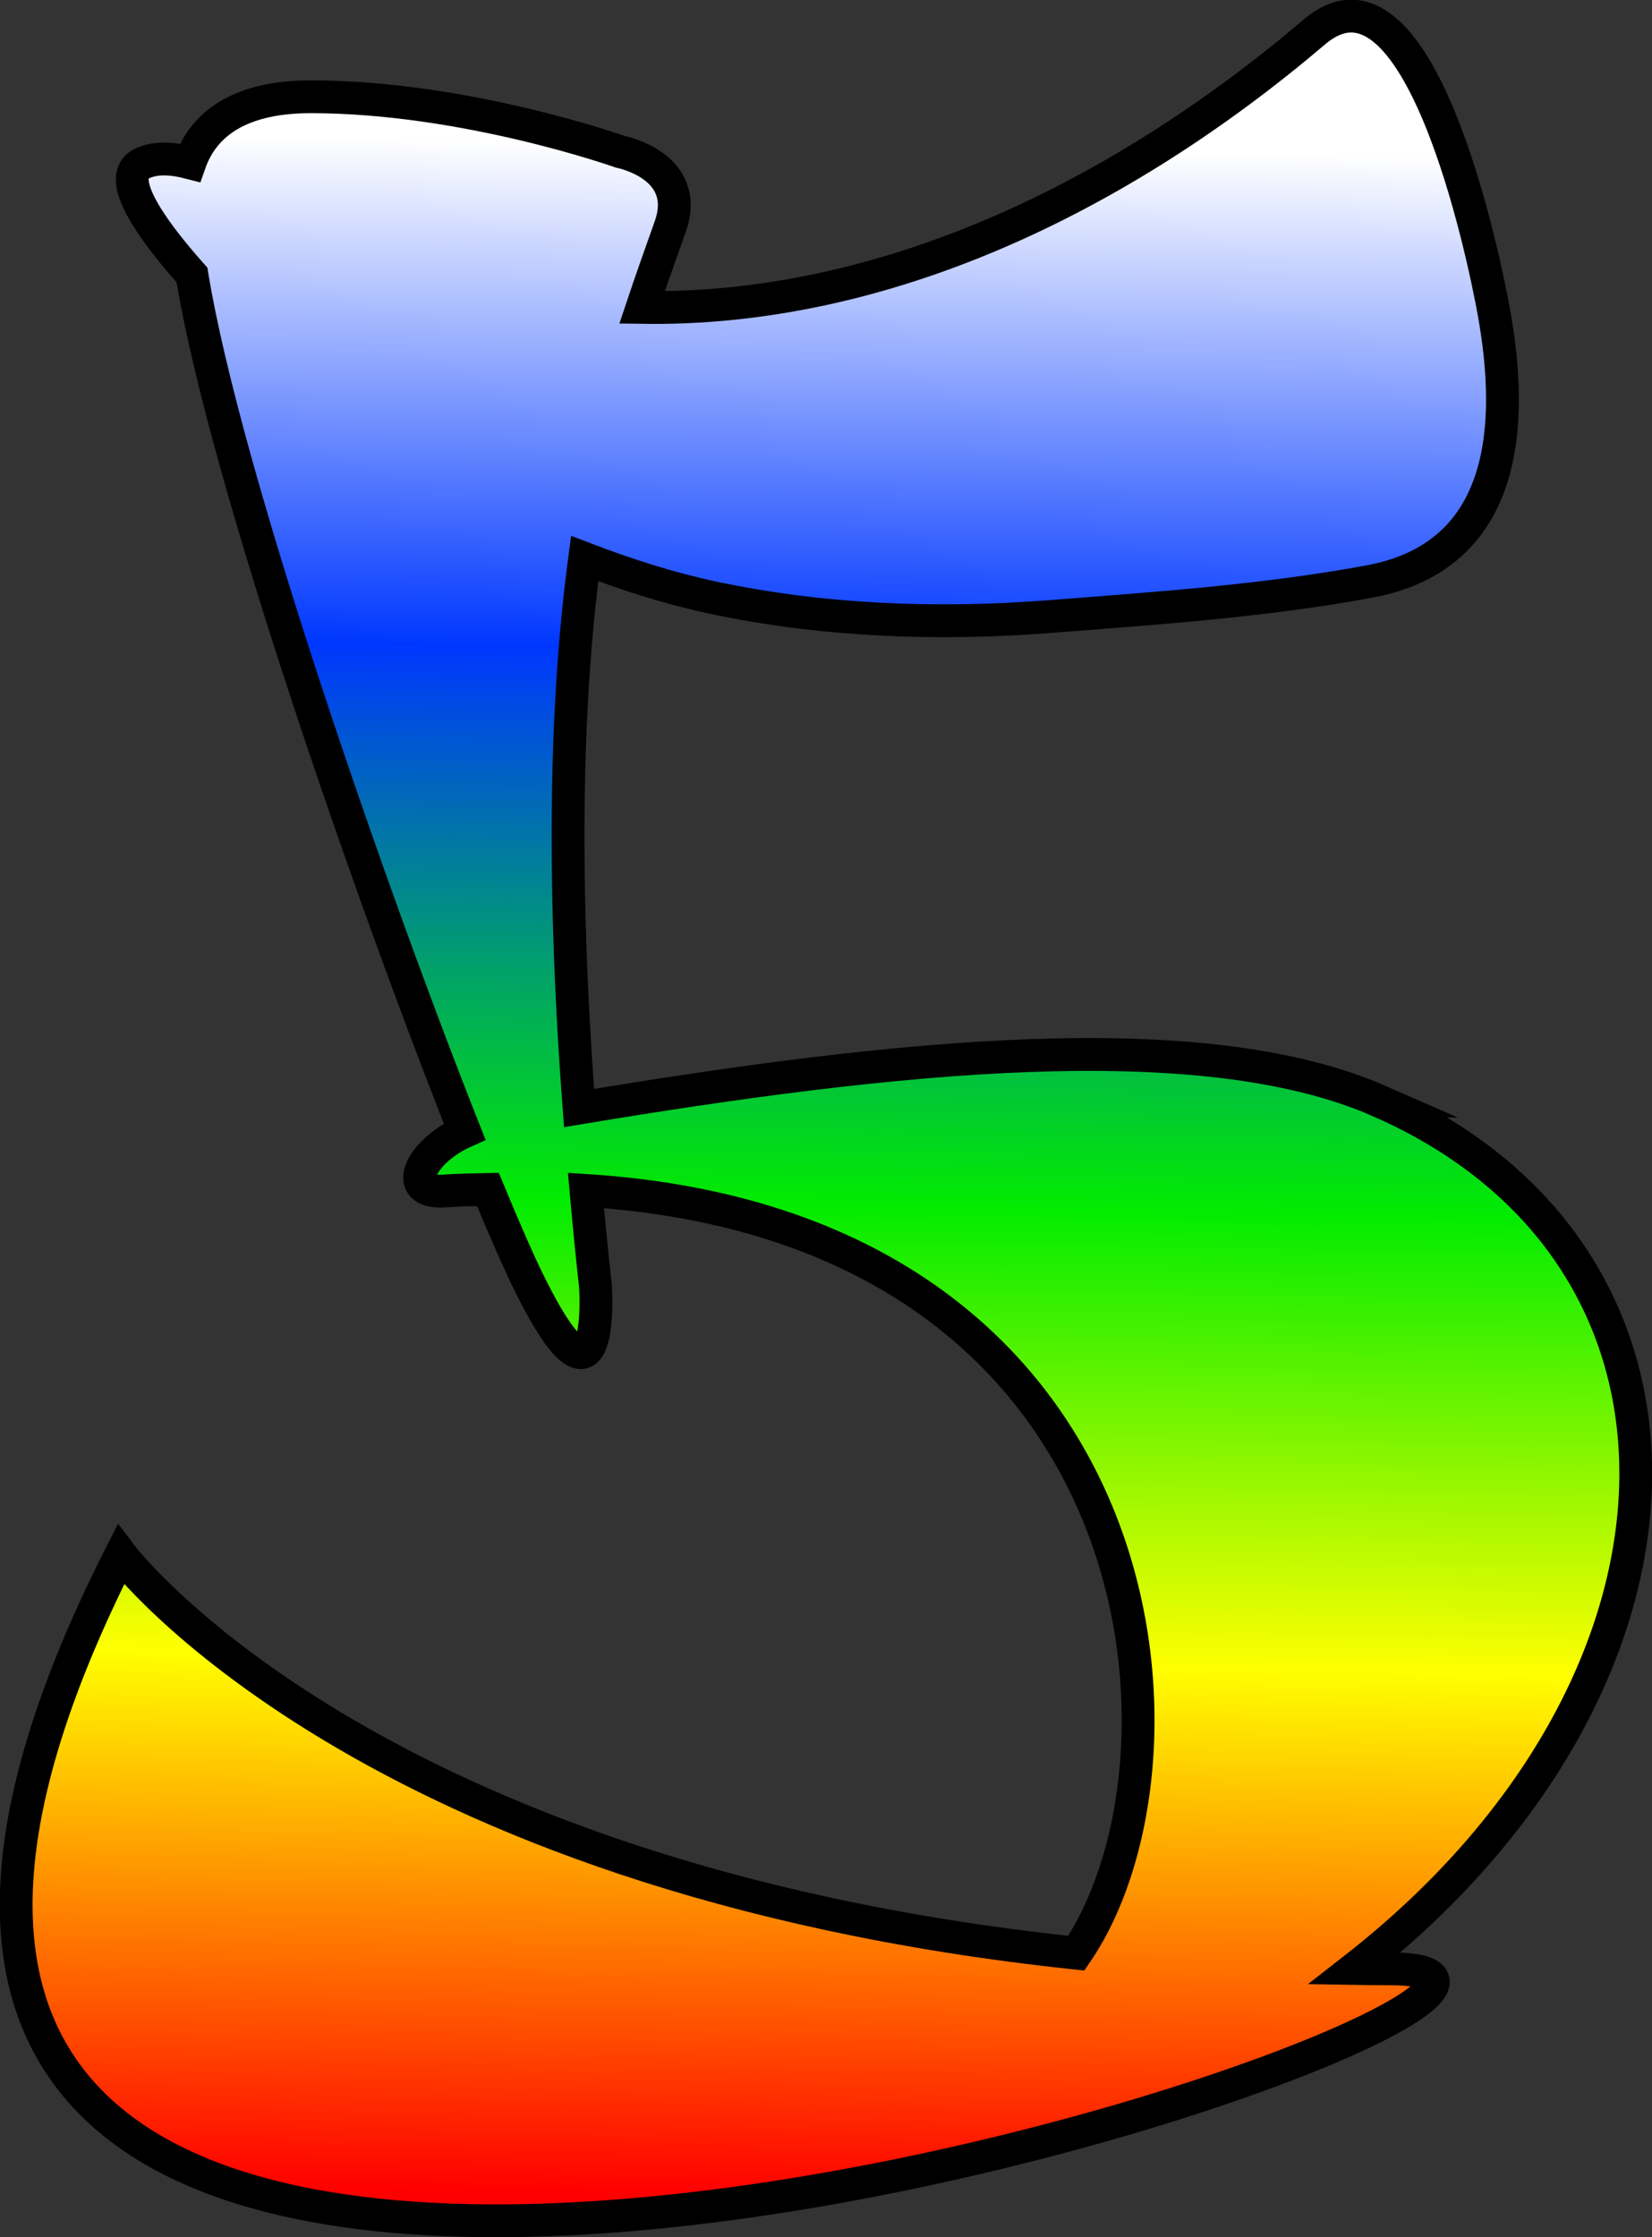 <?xml version="1.0" encoding="UTF-8" standalone="no"?>
<!-- Created with Inkscape (http://www.inkscape.org/) -->

<svg
   xmlns:dc="http://purl.org/dc/elements/1.1/"
   xmlns:cc="http://creativecommons.org/ns#"
   xmlns:rdf="http://www.w3.org/1999/02/22-rdf-syntax-ns#"
   xmlns:svg="http://www.w3.org/2000/svg"
   xmlns="http://www.w3.org/2000/svg"
   xmlns:xlink="http://www.w3.org/1999/xlink"
   xmlns:sodipodi="http://sodipodi.sourceforge.net/DTD/sodipodi-0.dtd"
   xmlns:inkscape="http://www.inkscape.org/namespaces/inkscape"
   width="8.864mm"
   height="12mm"
   viewBox="0 0 8.864 12"
   version="1.1"
   id="svg5208"
   inkscape:version="0.92.3 (2405546, 2018-03-11)"
   sodipodi:docname="M5.svg">
  <rect x="0" y="0" width="8.864" height="12" fill="#333333" stroke="none"/>
  <defs
     id="defs5202">
    <linearGradient
       inkscape:collect="always"
       id="Rainbow-9">
      <stop
         style="stop-color:#ffffff;stop-opacity:1"
         offset="0"
         id="stop829" />
      <stop
         id="stop845"
         offset="0.246"
         style="stop-color:#0037ff;stop-opacity:1" />
      <stop
         id="stop839"
         offset="0.516"
         style="stop-color:#02ec00;stop-opacity:1" />
      <stop
         style="stop-color:#ffff00;stop-opacity:1"
         offset="0.739"
         id="stop843" />
      <stop
         style="stop-color:#ff0000;stop-opacity:1"
         offset="1"
         id="stop831" />
    </linearGradient>
    <linearGradient
       inkscape:collect="always"
       xlink:href="#Rainbow-9"
       id="linearGradient842"
       x1="94.903"
       y1="113.493"
       x2="94.716"
       y2="124.468"
       gradientUnits="userSpaceOnUse" />
  </defs>
  <sodipodi:namedview
     id="base"
     pagecolor="#ffffff"
     bordercolor="#666666"
     borderopacity="1.0"
     inkscape:pageopacity="0.0"
     inkscape:pageshadow="2"
     inkscape:zoom="15.839192"
     inkscape:cx="-7.053335"
     inkscape:cy="16.874328"
     inkscape:document-units="mm"
     inkscape:current-layer="layer1"
     showgrid="false"
     inkscape:window-width="2160"
     inkscape:window-height="1346"
     inkscape:window-x="-11"
     inkscape:window-y="-11"
     inkscape:window-maximized="1" />
  <g
     inkscape:label="Livello 1"
     inkscape:groupmode="layer"
     id="layer1"
     transform="translate(-89.994,-112.688)">
    <path
       d="m 97.396,118.594 c -0.96,-0.42 -2.606,-0.244 -4.295,0.037 -0.098,-1.303 -0.064,-2.244 0.03,-2.947 0.22,0.084 0.445,0.157 0.681,0.208 0.595,0.127 1.208,0.15 1.815,0.103 0.567,-0.044 1.155,-0.084 1.715,-0.188 0.746,-0.138 0.774,-0.849 0.669,-1.437 -0.057,-0.32 -0.405,-1.986 -0.964,-1.511 -1.049,0.892 -2.314,1.498 -3.608,1.478 0.053,-0.159 0.105,-0.302 0.151,-0.433 0.116,-0.328 -0.268,-0.402 -0.268,-0.402 0,0 -0.83,-0.295 -1.661,-0.295 -0.42,0 -0.586,0.178 -0.648,0.354 -0.096,-0.025 -0.185,-0.03 -0.257,0.004 -0.143,0.068 0.027,0.327 0.268,0.598 0.174,1.066 0.95,3.3 1.463,4.594 -0.237,0.106 -0.347,0.335 -0.108,0.319 0.08,-0.006 0.156,-0.006 0.233,-0.008 0.091,0.22 0.171,0.402 0.229,0.518 0.402,0.804 0.348,0 0.348,0 -0.02,-0.178 -0.036,-0.346 -0.051,-0.513 3.095,0.196 3.344,3.049 2.631,4.091 -3.824,-0.404 -5.127,-2.138 -5.127,-2.138 -3.263,6.431 8.856,2.218 6.808,2.222 -0.063,3.4e-4 -0.124,-9.9e-4 -0.187,-0.002 1.952,-1.523 2.022,-3.825 0.132,-4.652 z"
       style="fill:url(#linearGradient842);fill-opacity:1;stroke:#000000;stroke-width:0.176;stroke-linecap:butt;stroke-linejoin:miter;stroke-miterlimit:10;stroke-dasharray:none;stroke-opacity:1"
       id="path2015"
       inkscape:connector-curvature="0" />
  </g>
</svg>
